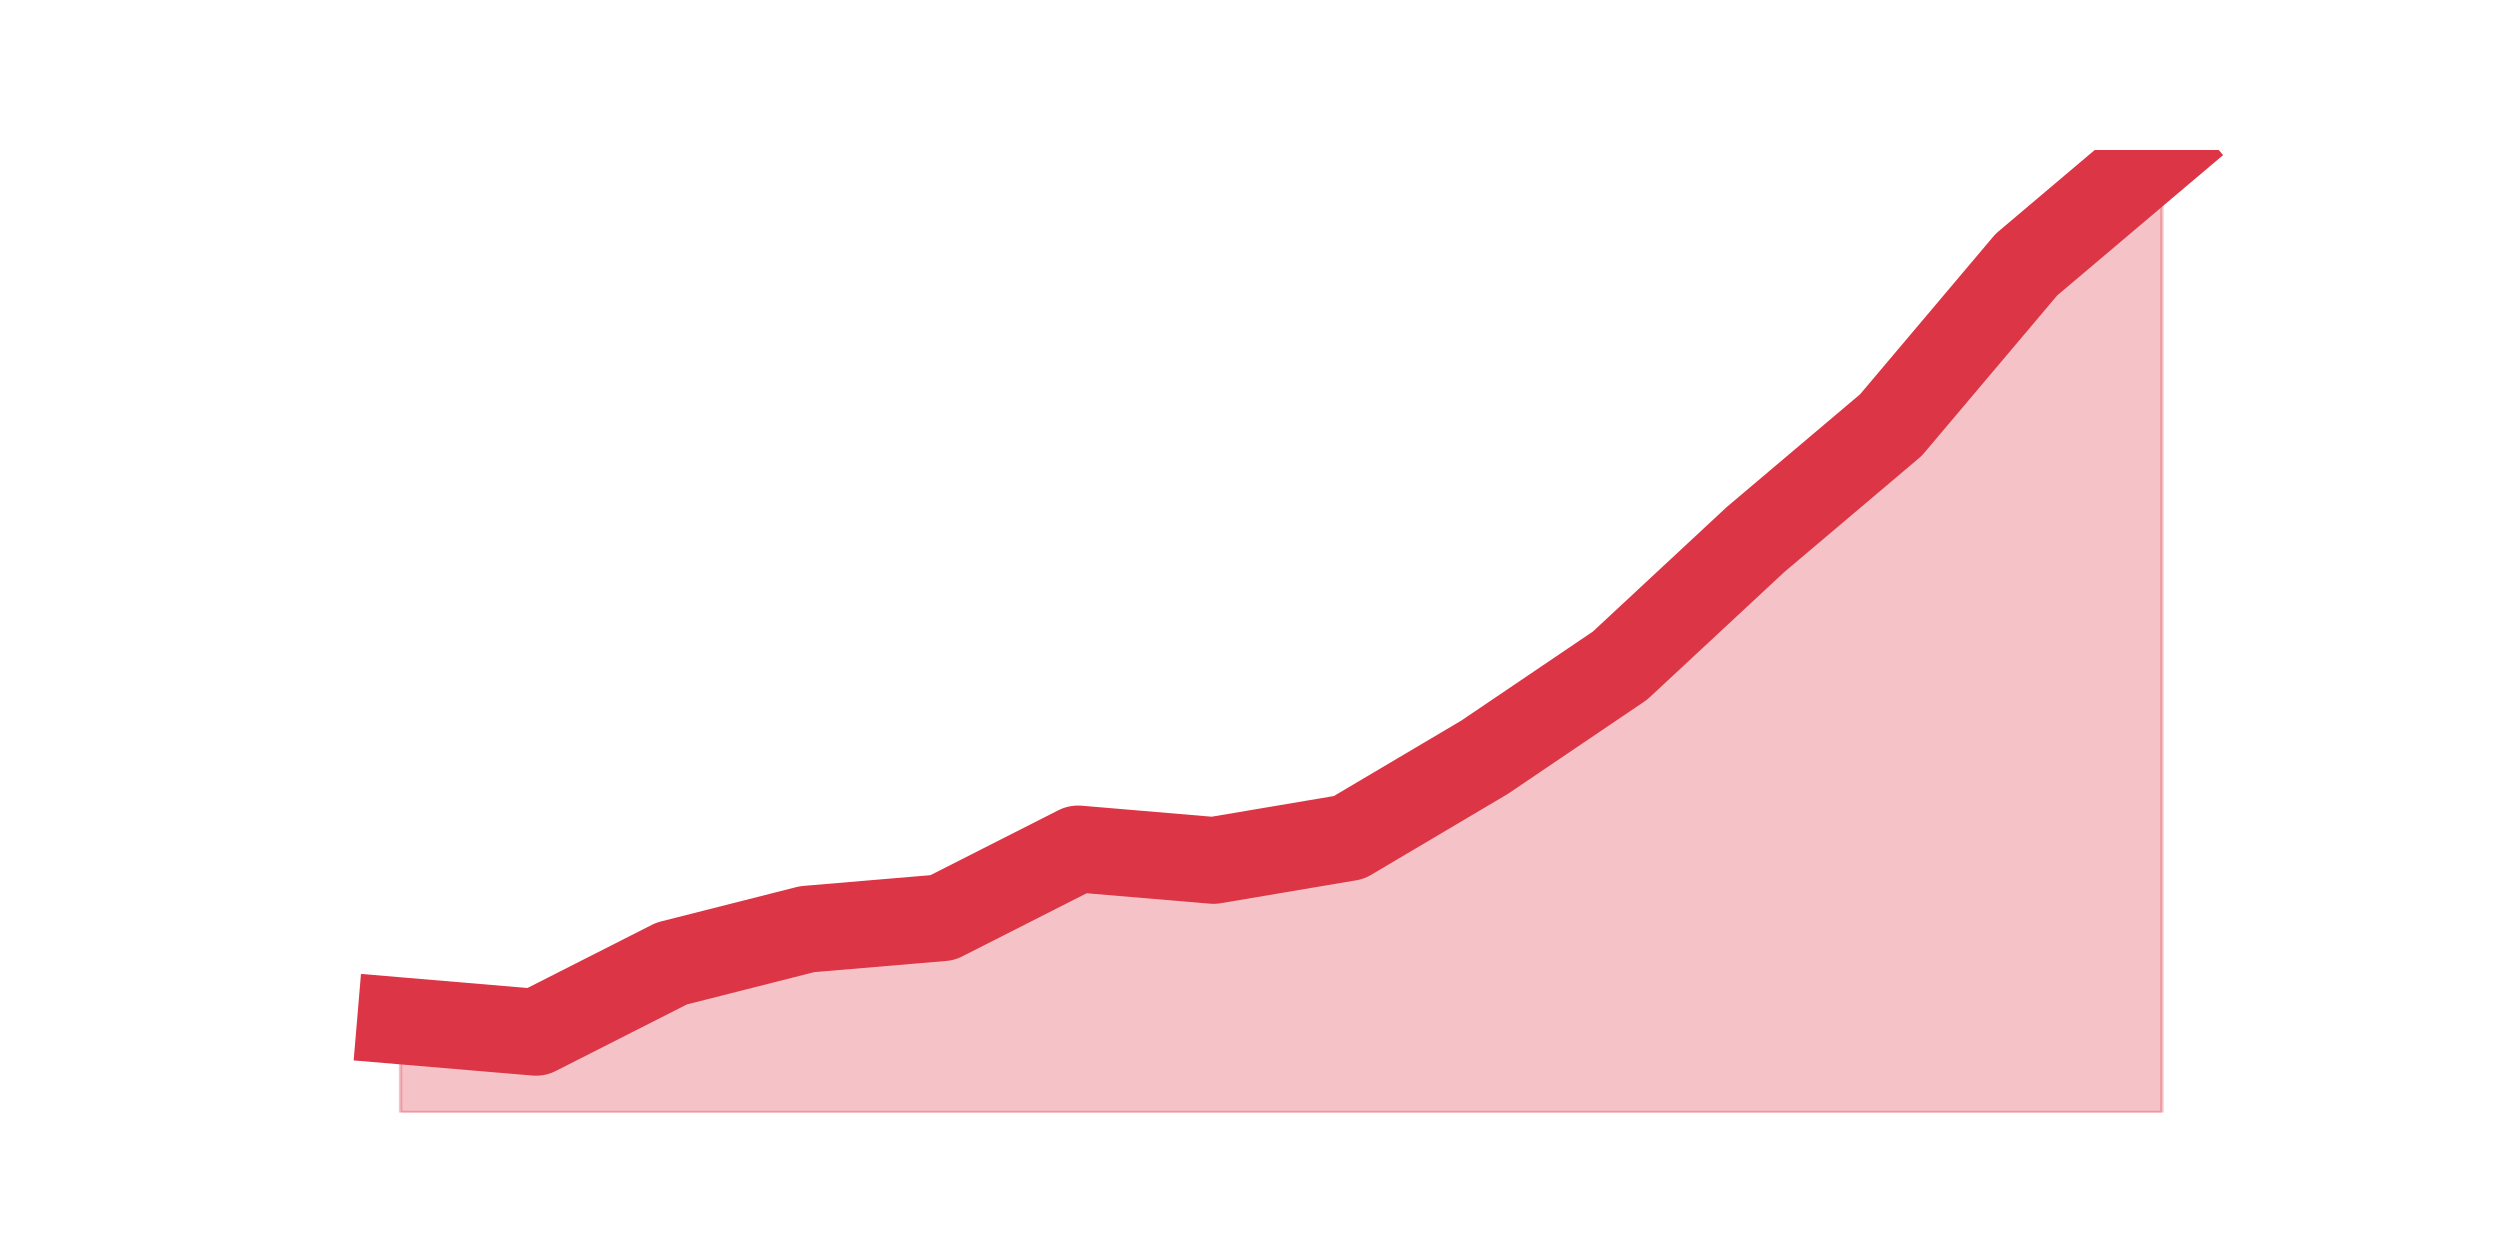 <?xml version="1.0" encoding="utf-8" standalone="no"?>
<!DOCTYPE svg PUBLIC "-//W3C//DTD SVG 1.1//EN"
  "http://www.w3.org/Graphics/SVG/1.1/DTD/svg11.dtd">
<svg height="360pt" version="1.1" viewBox="0 0 720 360" width="720pt" xmlns="http://www.w3.org/2000/svg" xmlns:xlink="http://www.w3.org/1999/xlink">
 <defs>
  <style type="text/css">*{stroke-linecap:butt;stroke-linejoin:round;}</style>
 </defs>
 <g id="figure_1">
  <g id="patch_1">
   <path d="M 0 360 
L 720 360 
L 720 0 
L 0 0 
z
" style="fill:none;"/>
  </g>
  <g id="axes_1">
   <g id="matplotlib.axis_1"/>
   <g id="matplotlib.axis_2"/>
   <g id="PolyCollection_1">
    <defs>
     <path d="M 115.364 -66 
L 115.364 -39.6 
L 154.385 -39.6 
L 193.406 -39.6 
L 232.427 -39.6 
L 271.448 -39.6 
L 310.469 -39.6 
L 349.49 -39.6 
L 388.51 -39.6 
L 427.531 -39.6 
L 466.552 -39.6 
L 505.573 -39.6 
L 544.594 -39.6 
L 583.615 -39.6 
L 622.636 -39.6 
L 622.636 -316.8 
L 622.636 -316.8 
L 583.615 -283.8 
L 544.594 -237.6 
L 505.573 -204.6 
L 466.552 -168.3 
L 427.531 -141.9 
L 388.51 -118.8 
L 349.49 -112.2 
L 310.469 -115.5 
L 271.448 -95.7 
L 232.427 -92.4 
L 193.406 -82.5 
L 154.385 -62.7 
L 115.364 -66 
z
" id="m6bc70dbd80" style="stroke:#dc3545;stroke-opacity:0.3;"/>
    </defs>
    <g clip-path="url(#p816ce9e571)">
     <use style="fill:#dc3545;fill-opacity:0.3;stroke:#dc3545;stroke-opacity:0.3;" x="0" xlink:href="#m6bc70dbd80" y="360"/>
    </g>
   </g>
   <g id="line2d_1">
    <path clip-path="url(#p816ce9e571)" d="M 115.364 294 
L 154.385 297.3 
L 193.406 277.5 
L 232.427 267.6 
L 271.448 264.3 
L 310.469 244.5 
L 349.49 247.8 
L 388.51 241.2 
L 427.531 218.1 
L 466.552 191.7 
L 505.573 155.4 
L 544.594 122.4 
L 583.615 76.2 
L 622.636 43.2 
" style="fill:none;stroke:#dc3545;stroke-linecap:square;stroke-width:25;"/>
   </g>
  </g>
 </g>
 <defs>
  <clipPath id="p816ce9e571">
   <rect height="277.2" width="558" x="90" y="43.2"/>
  </clipPath>
 </defs>
</svg>
